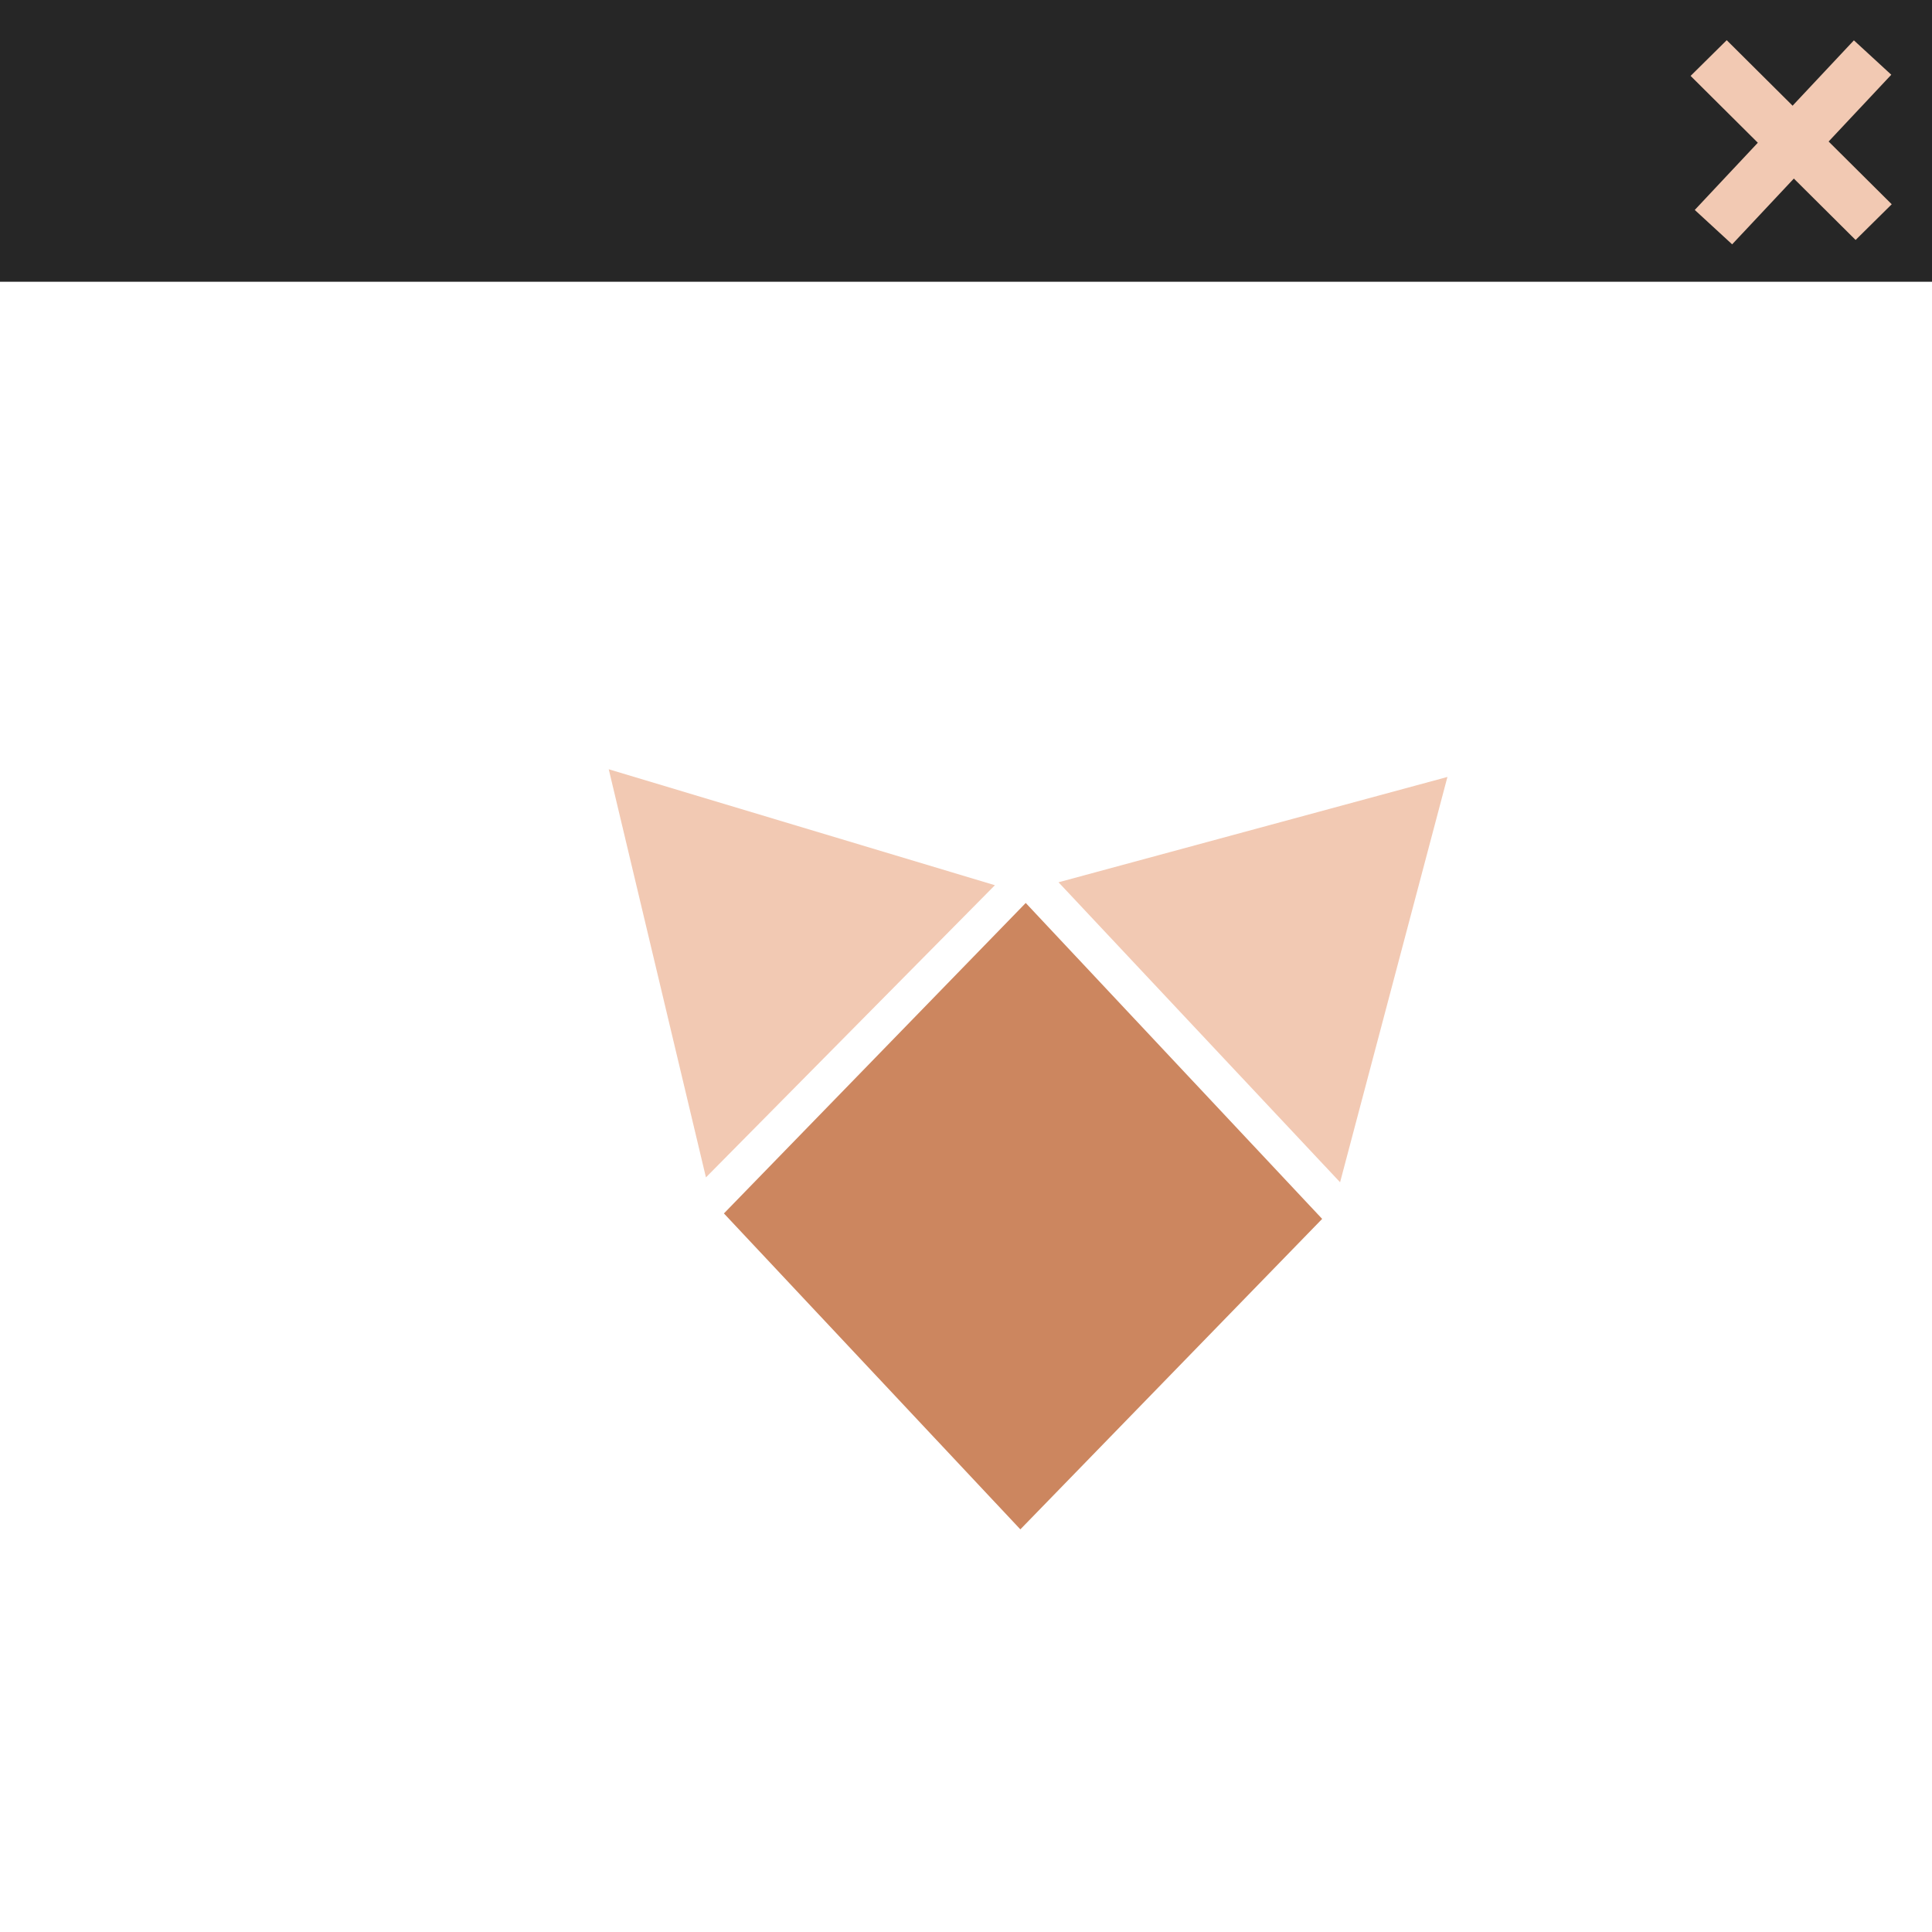 <svg width="48" height="48" viewBox="0 0 48 48" fill="none" xmlns="http://www.w3.org/2000/svg">
<rect width="48" height="48" fill="white"/>
<rect width="48" height="7" fill="#262626"/>
<rect width="10.767" height="10.758" transform="matrix(0.684 0.729 -0.697 0.717 25.484 22.434)" fill="#CC865F"/>
<path d="M35.961 19.303L33.294 29.373L26.299 21.92L35.961 19.303Z" fill="#F2C9B3"/>
<path d="M17.539 29.252L15.124 19.112L24.718 21.993L17.539 29.252Z" fill="#F2C9B3"/>
<rect width="5.782" height="1.262" transform="matrix(-0.709 -0.705 0.711 -0.703 46.102 5.962)" fill="#F2C9B3"/>
<rect width="5.78" height="1.262" transform="matrix(0.684 -0.729 0.736 0.677 42.106 5.216)" fill="#F2C9B3"/>
</svg>
